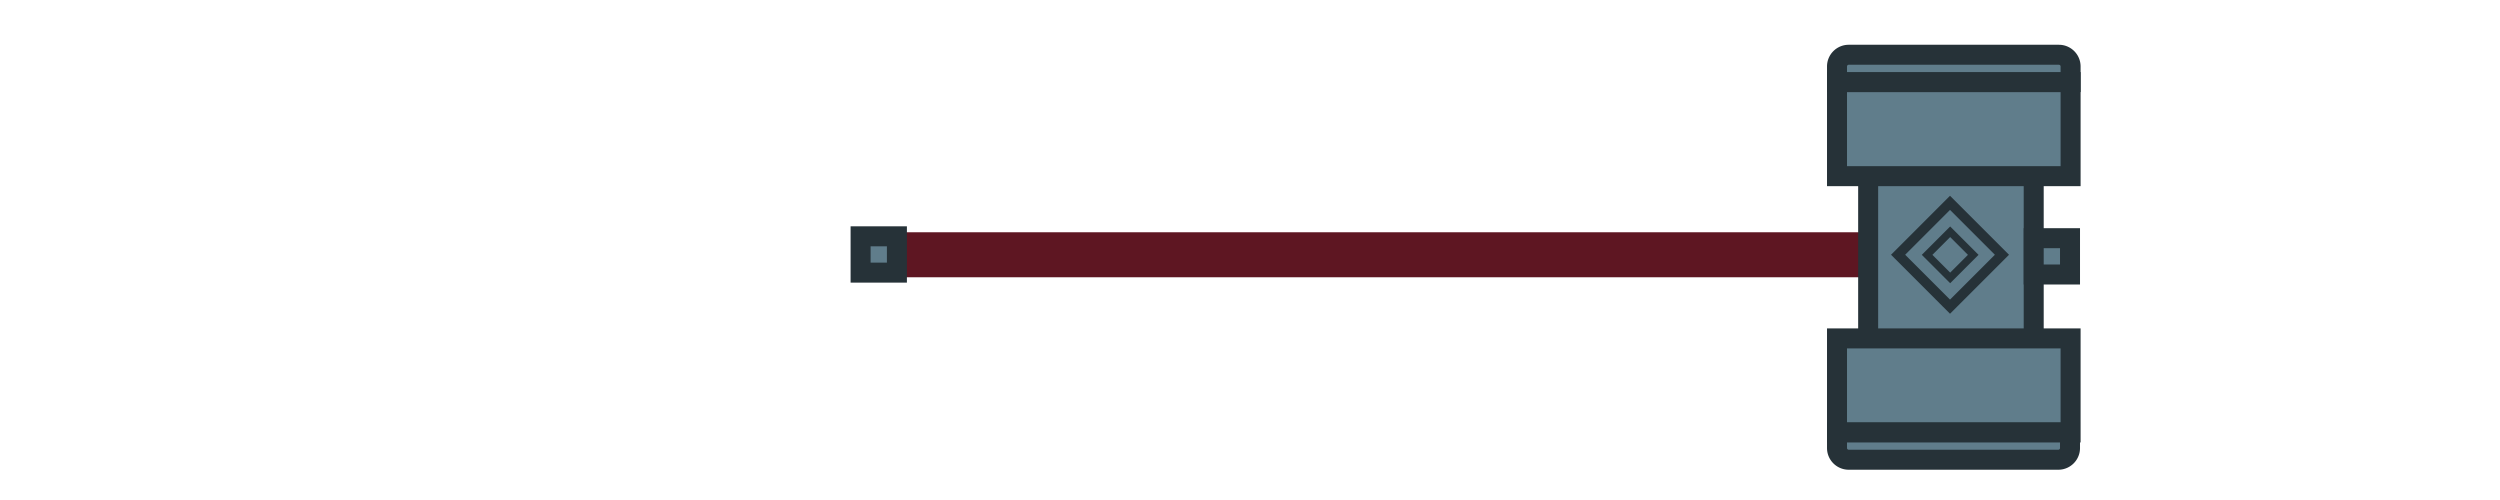 <?xml version="1.0" encoding="utf-8"?>
<svg viewBox="0 0 1000 200" xmlns="http://www.w3.org/2000/svg" xmlns:bx="https://boxy-svg.com">
  <defs>
    <linearGradient id="color-0" bx:pinned="true">
      <stop style="stop-color: rgb(94, 22, 34)"/>
    </linearGradient>
  </defs>
  <g transform="matrix(1, 0, 0, 1, -1475.762, -198.094)">
    <title>Hammer</title>
    <line stroke-width="18" x1="1820" y1="300" x2="2233" y2="300" id="line-2" stroke-linejoin="null" stroke-linecap="null" style="fill: rgb(96, 125, 139); stroke: rgb(94, 22, 34);"/>
    <rect x="2223.026" y="254.29" width="66.217" height="93.433" style="stroke-width: 8px; stroke: rgb(38, 50, 56); fill: rgb(96, 125, 139);"/>
    <rect x="2210.567" y="230.932" width="93.433" height="37.626" style="stroke-width: 8px; stroke: rgb(38, 50, 56); fill: rgb(96, 125, 139);"/>
    <rect x="2210.567" y="333.456" width="93.433" height="37.626" style="stroke-width: 8px; stroke: rgb(38, 50, 56); fill: rgb(96, 125, 139);" bx:origin="0.286 2.311"/>
    <path style="stroke-width: 8px; stroke: rgb(38, 50, 56); fill: rgb(96, 125, 139);" d="M 2215.247 220 H 2299.32 A 4.68 4.68 0 0 1 2304 224.68 V 230.932 H 2210.567 V 224.68 A 4.68 4.68 0 0 1 2215.247 220 Z" bx:shape="rect 2210.567 220 93.433 10.932 4.68 4.68 0 0 1@9bcbc996"/>
    <path style="stroke-width: 8px; stroke: rgb(38, 50, 56); fill: rgb(96, 125, 139);" d="M 2215.247 -381.986 H 2299.087 A 4.68 4.68 0 0 1 2303.767 -377.306 V -371.082 H 2210.567 V -377.306 A 4.68 4.68 0 0 1 2215.247 -381.986 Z" transform="matrix(1, 0, 0, -1, 0, 0)" bx:shape="rect 2210.567 -381.986 93.2 10.904 4.68 4.68 0 0 1@67c18b2f"/>
    <rect x="2289.244" y="293.37" width="14.523" height="14.523" style="stroke-width: 8px; stroke: rgb(38, 50, 56); fill: rgb(96, 125, 139);"/>
    <path stroke-linejoin="null" stroke-linecap="null" id="path-7" d="M 2235 299.996 L 2255.769 279.226 L 2276.538 299.996 L 2255.769 320.765 L 2235 299.996 Z" stroke-width="4" style="stroke: rgb(38, 50, 56); fill: rgb(96, 125, 139);"/>
    <path stroke-linejoin="null" stroke-linecap="null" id="path-8" d="M 2246.6 300.031 L 2255.83 290.8 L 2265.061 300.031 L 2255.83 309.262 L 2246.6 300.031 Z" stroke-width="3" style="stroke: rgb(38, 50, 56); fill: rgb(96, 125, 139);"/>
    <rect x="1820" y="292.62" width="14.523" height="14.523" style="stroke-width: 8px; stroke: rgb(38, 50, 56); fill: rgb(96, 125, 139);"/>
  </g>
</svg>
